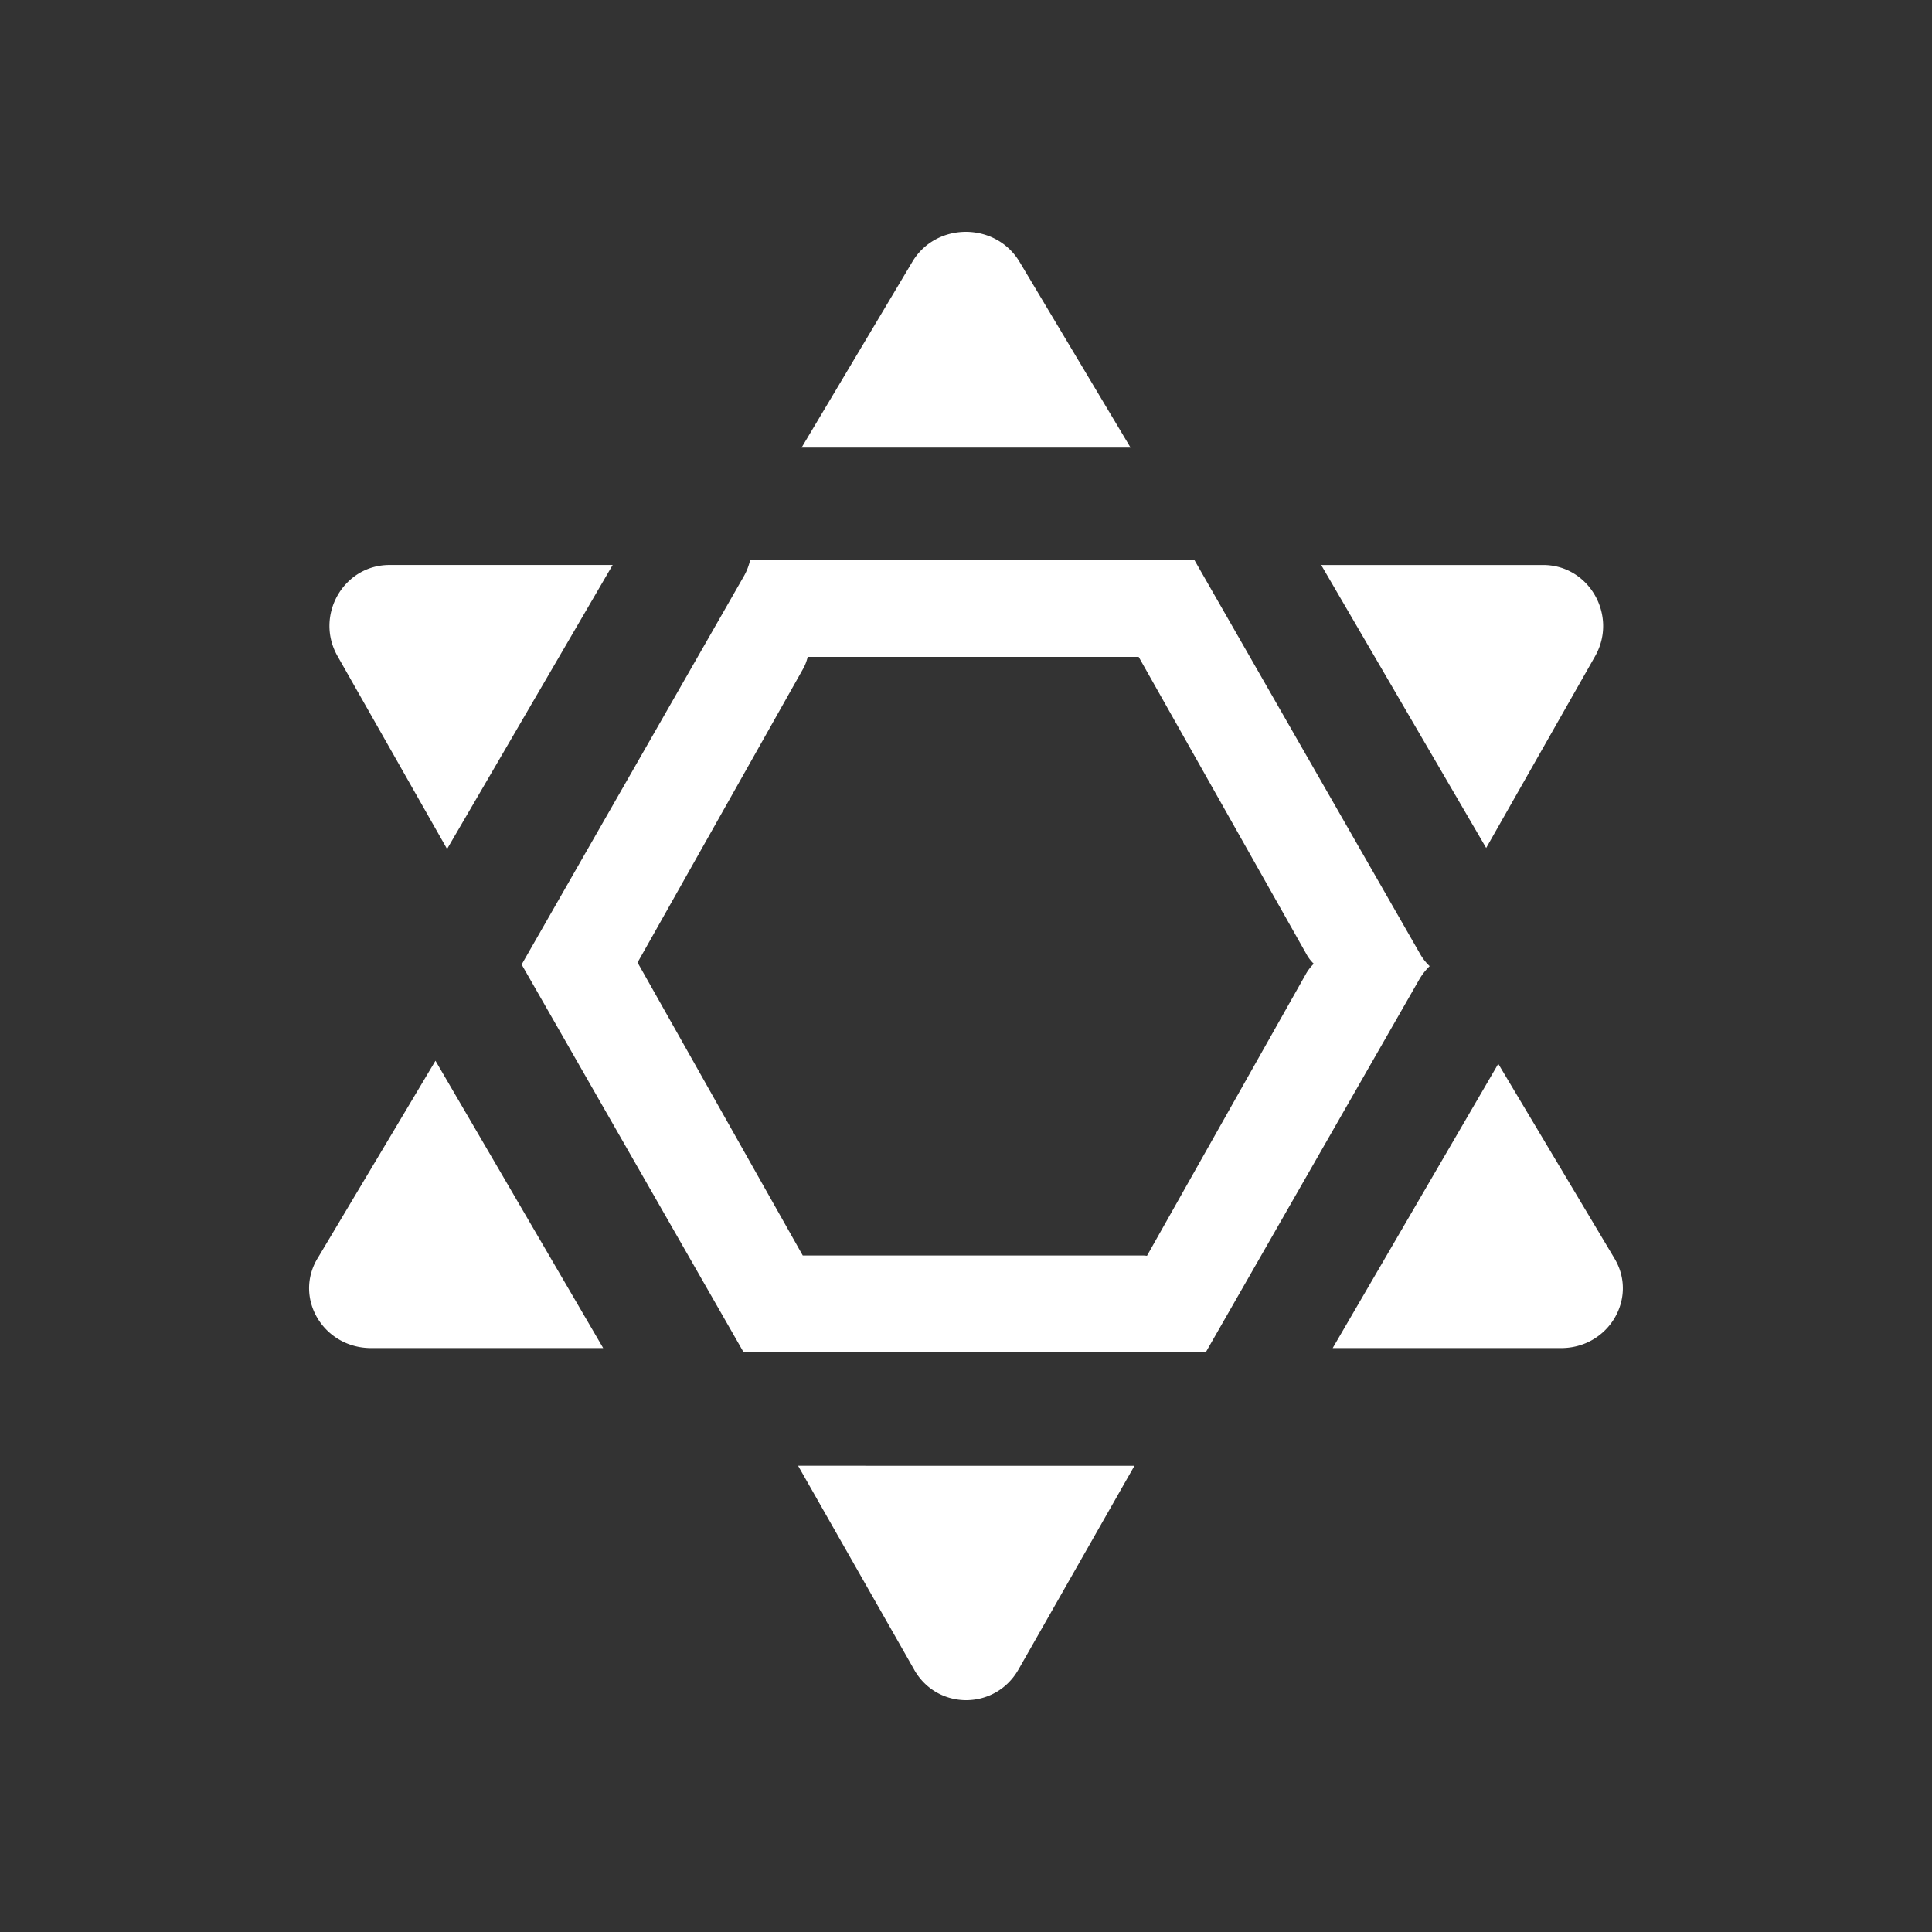 <?xml version="1.0" standalone="no"?><!DOCTYPE svg PUBLIC "-//W3C//DTD SVG 1.1//EN" "http://www.w3.org/Graphics/SVG/1.1/DTD/svg11.dtd"><svg class="icon" width="200px" height="200.00px" viewBox="0 0 1024 1024" version="1.1" xmlns="http://www.w3.org/2000/svg"><rect x="0" y="0" width="1024" height="1024" fill="#333333" stroke="none"/><path fill="#ffffff" d="M540.355 138.752c-12.677-21.156-44.196-21.156-56.781 0l-58.716 98.488h174.356l-58.86-98.499zM845.414 347.853c12.206-21.463-3.092-48.394-27.505-48.394h-117.658l87.45 149.975 57.713-101.581z m-608.451 102.124l87.757-150.528h-118.272c-24.484 0-39.782 26.941-27.494 48.404l58.01 102.124z m-68.669 216.986c-12.677 21.146 3.164 47.544 28.426 47.544h122.982L230.81 562.217l-62.495 104.745z m687.391 0l-61.573-103.127-87.757 150.671h121.057c25.108 0 40.94-26.399 28.273-47.544zM484.577 885.023l-61.573-108.134H601.293l-61.573 108.134c-12.36 21.463-42.947 21.463-55.153 0zM757.76 512.072c-1.997 1.946-3.83 4.209-5.366 6.789L639.048 716.8a25.641 25.641 0 0 0-3.451-0.236H394.035L276.48 511.212l117.791-205.824c1.536-2.662 2.601-5.54 3.297-8.428H633.139l119.316 208.241c1.464 2.662 3.226 4.915 5.294 6.861z m-61.44-1.27a20.787 20.787 0 0 1-3.942-5.192L603.525 348.16H428.093c-0.512 2.181-1.311 4.362-2.458 6.369L337.92 510.157l87.552 155.269h179.876c0.86 0 1.71 0.051 2.57 0.174l84.408-149.668c1.137-1.946 2.509-3.656 3.994-5.12z"  /></svg>